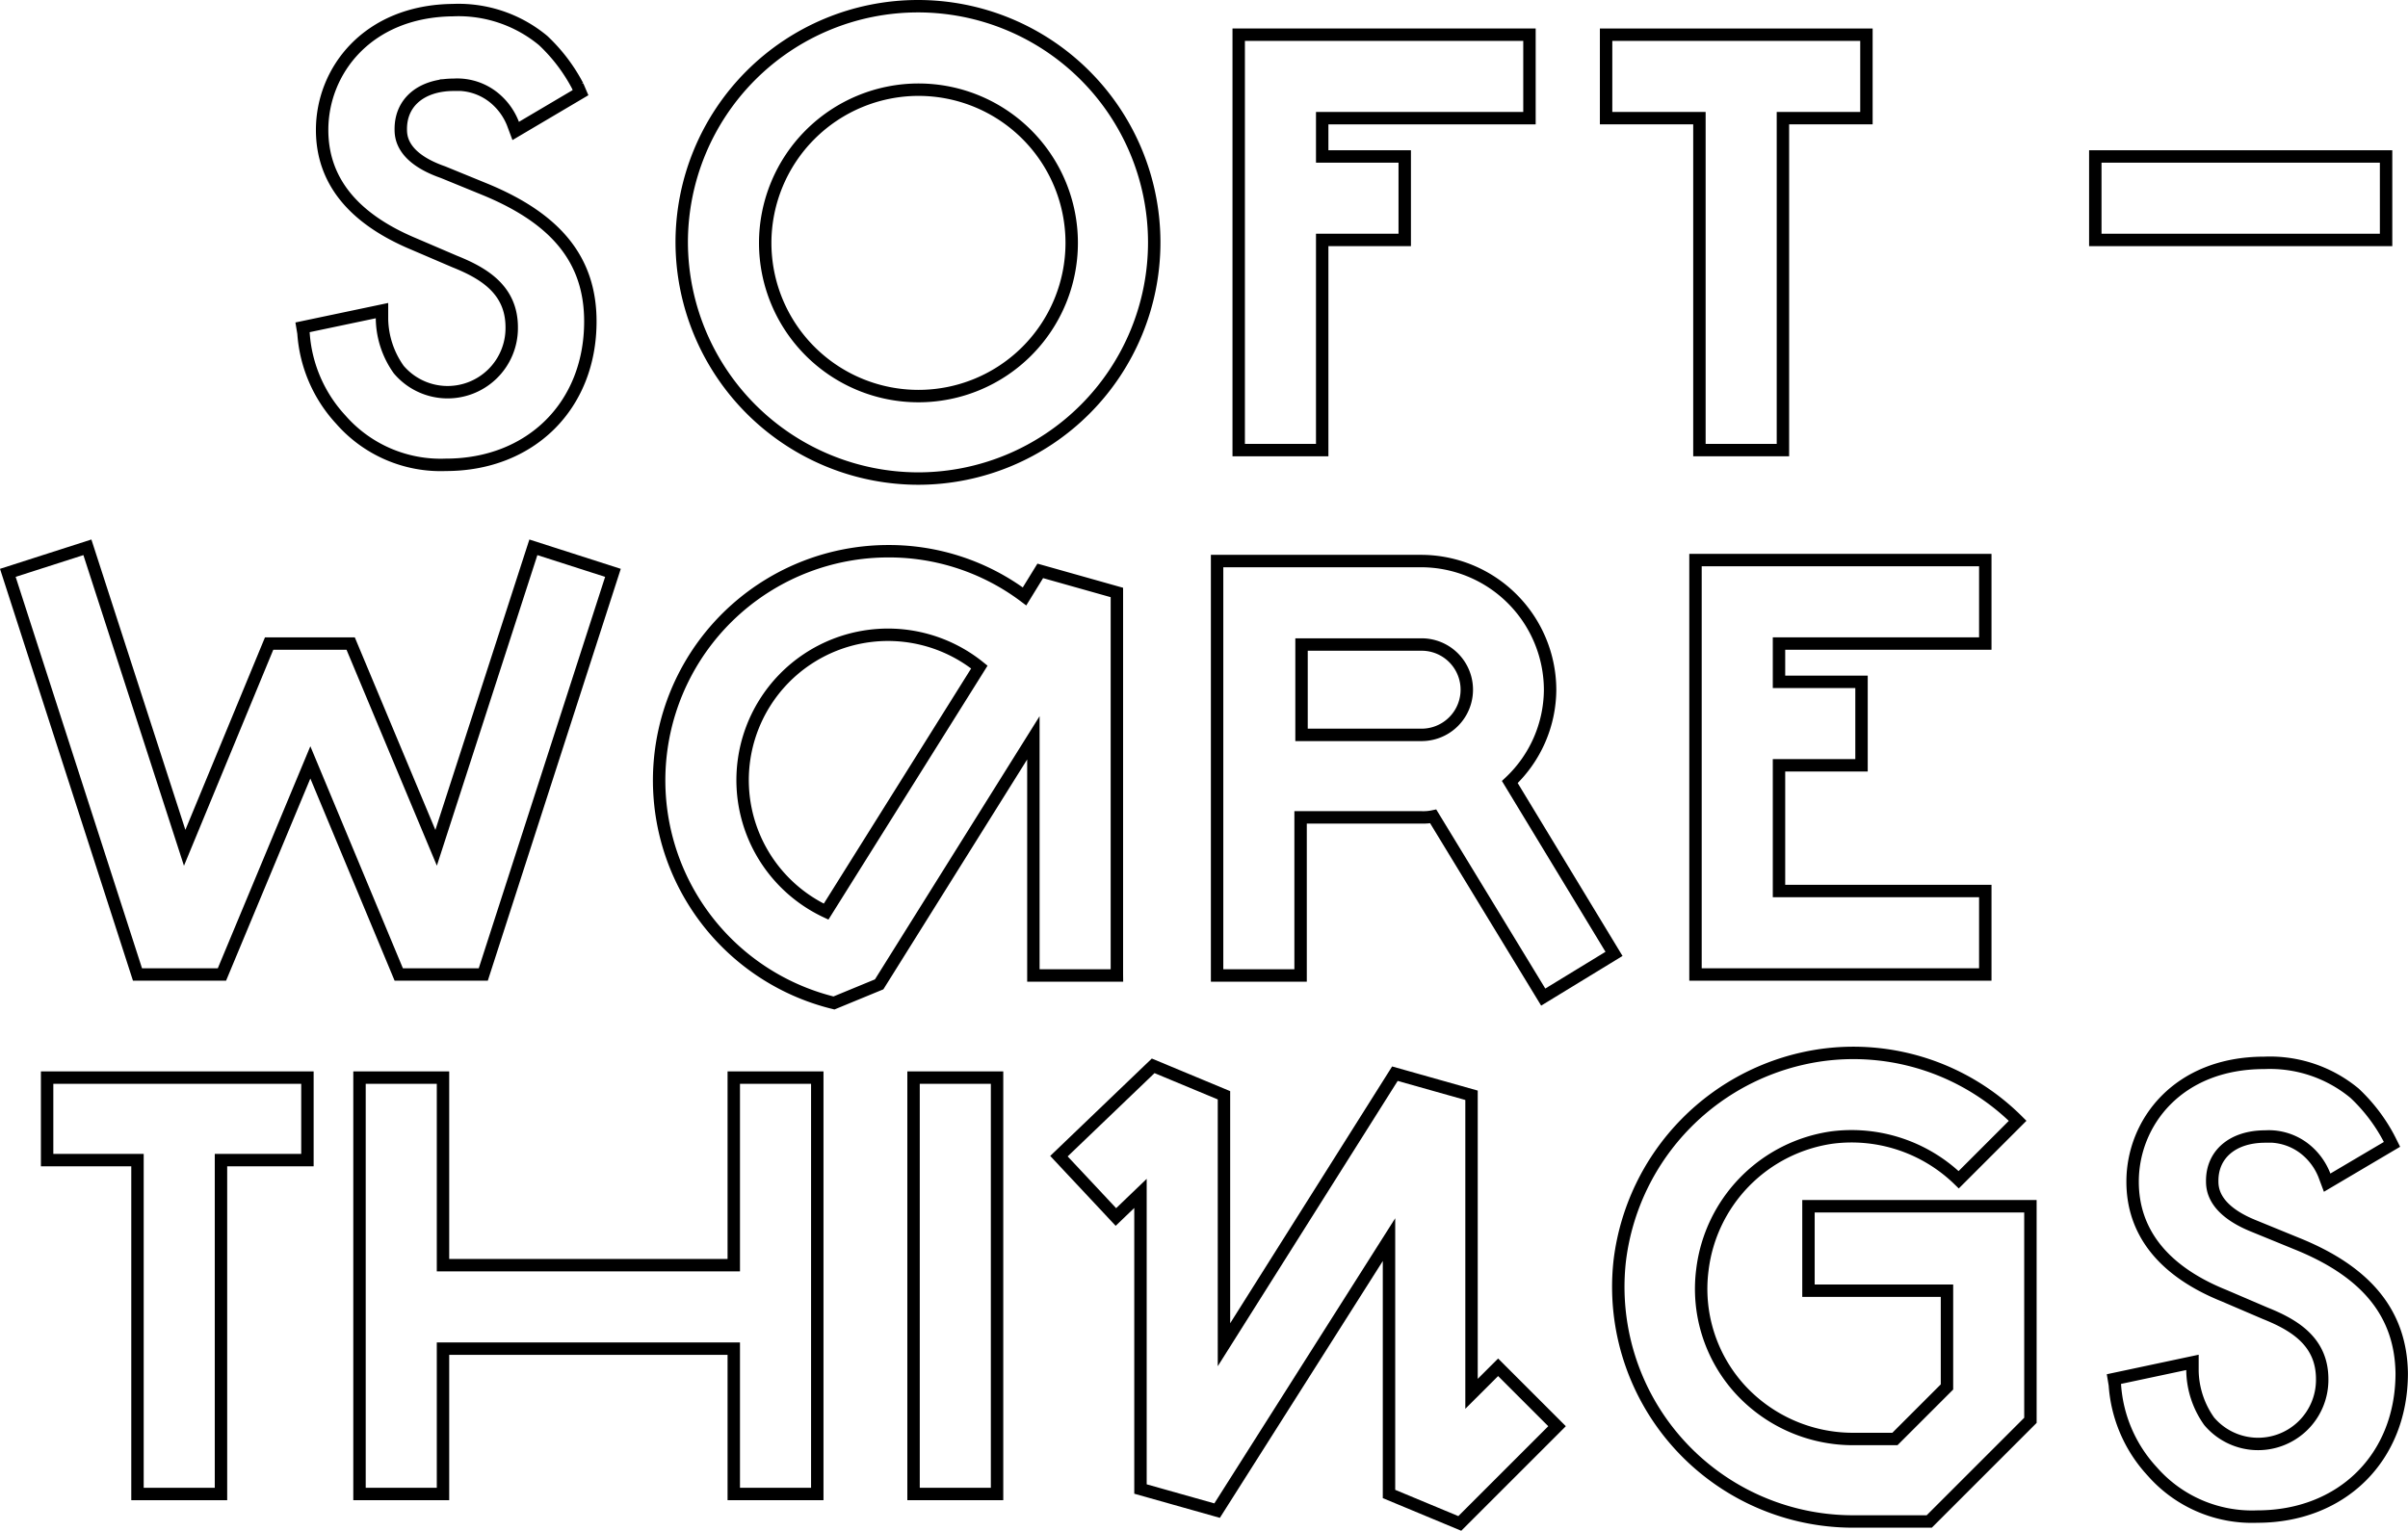 <svg xmlns="http://www.w3.org/2000/svg" width="193.9" height="123.302" viewBox="0 0 193.9 123.302"><g transform="translate(0.63 0.5)"><path d="M132.024,19.432h6.645V12.709h-6.645V9.624h16.69V2.9H125.3V36.36h6.724Z" transform="translate(-26.186 -0.606)" fill="none" stroke="#000" stroke-width="1"/><path d="M87.663,38.048A19.024,19.024,0,1,0,68.6,19.063,19.074,19.074,0,0,0,87.663,38.048Zm0-31.324a12.34,12.34,0,1,1-12.34,12.34A12.356,12.356,0,0,1,87.663,6.724Z" transform="translate(-14.336)" fill="none" stroke="#000" stroke-width="1"/><path d="M179.254,125.739h11.153v7.752l-4.192,4.192h-3.4a12.334,12.334,0,0,1-9.1-4.034,12.015,12.015,0,0,1-3.006-9.571A12.255,12.255,0,0,1,181.152,113.4a12.383,12.383,0,0,1,10.2,3.4l4.746-4.746a18.73,18.73,0,0,0-15.741-5.3,19.052,19.052,0,0,0-16.295,16.532,18.9,18.9,0,0,0,18.747,21.041h6.17l8.147-8.147V118.936H179.254v6.8Z" transform="translate(-34.26 -22.274)" fill="none" stroke="#000" stroke-width="1"/><path d="M195.135,63.124V56.4H171.8V89.781h23.335V83.057H178.524V72.932h6.645V66.209h-6.645V63.124Z" transform="translate(-35.903 -11.787)" fill="none" stroke="#000" stroke-width="1"/><path d="M170.215,36.36h6.724V9.624h6.724V2.9H162.7V9.624h7.515Z" transform="translate(-34.002 -0.606)" fill="none" stroke="#000" stroke-width="1"/><path d="M65.938,124.208H42.524V109.1H35.8v33.539h6.724V130.932H65.938v11.707h6.724V109.1H65.938Z" transform="translate(-7.482 -22.8)" fill="none" stroke="#000" stroke-width="1"/><rect width="6.724" height="33.539" transform="translate(72.932 86.3)" fill="none" stroke="#000" stroke-width="1"/><path d="M4,115.745h7.277v26.895H18V115.745h6.961V109.1H4Z" transform="translate(-0.836 -22.8)" fill="none" stroke="#000" stroke-width="1"/><path d="M38.285,89.509,48.727,57.157,42.319,55.1,34.488,79.305,27.606,62.852H21.041l-6.8,16.453L6.407,55.1,0,57.157,10.441,89.509h6.8l7.119-17.086,7.119,17.086Z" transform="translate(0 -11.515)" fill="none" stroke="#000" stroke-width="1"/><path d="M140.223,134.32V110.273l-6.17-1.74-13.764,21.832V110.273l-5.7-2.373L107,115.177l4.588,4.9,1.978-1.9v23.81l6.17,1.74L133.578,121.9v20.487l5.7,2.373,7.831-7.831-4.746-4.746Z" transform="translate(-22.361 -22.549)" fill="none" stroke="#000" stroke-width="1"/><path d="M103.161,89.593V58.822l-6.17-1.74-1.266,2.057a18.172,18.172,0,0,0-11-3.639A18.457,18.457,0,0,0,80.38,91.887l3.639-1.5L96.438,70.529V89.672h6.724ZM79.747,84.53a11.707,11.707,0,1,1,12.34-19.7Z" transform="translate(-13.856 -11.599)" fill="none" stroke="#000" stroke-width="1"/><path d="M149.915,66.862A10.4,10.4,0,0,0,139.553,56.5H123.1V89.881h6.724V77.146h9.729a3.851,3.851,0,0,0,.949-.079l8.859,14.555,5.7-3.48L146.672,74.3A10.279,10.279,0,0,0,149.915,66.862ZM129.9,63.224h9.729a3.639,3.639,0,0,1,0,7.277H129.9Z" transform="translate(-25.726 -11.808)" fill="none" stroke="#000" stroke-width="1"/><rect width="23.414" height="6.724" transform="translate(168.091 12.103)" fill="none" stroke="#000" stroke-width="1"/><path d="M30,25.95l.079.475a11.373,11.373,0,0,0,3.006,6.961,10.681,10.681,0,0,0,8.464,3.639c6.8,0,11.628-4.746,11.628-11.549,0-4.9-2.689-8.227-8.385-10.6l-3.48-1.424c-3.4-1.187-3.4-2.927-3.4-3.48,0-2.215,1.74-3.56,4.271-3.56A4.7,4.7,0,0,1,45.5,7.519,5.08,5.08,0,0,1,46.928,9.5l.237.633,5.221-3.085-.237-.554A13.857,13.857,0,0,0,49.38,2.852,10.671,10.671,0,0,0,42.1.4c-6.882.079-10.521,4.9-10.521,9.65,0,4.034,2.452,7.119,7.356,9.176l3.322,1.424c2.373.949,4.588,2.294,4.588,5.3a5.162,5.162,0,0,1-9.1,3.4,7.246,7.246,0,0,1-1.345-4.034v-.712Z" transform="translate(-6.27 -0.084)" fill="none" stroke="#000" stroke-width="1"/><path d="M229.113,122.155l-3.48-1.424c-3.322-1.345-3.322-3.085-3.322-3.639,0-2.136,1.661-3.56,4.271-3.56a4.7,4.7,0,0,1,3.322,1.107,5.08,5.08,0,0,1,1.424,1.978l.237.633,5.221-3.085-.237-.475a13.856,13.856,0,0,0-2.769-3.639A10.671,10.671,0,0,0,226.5,107.6c-6.961,0-10.6,4.825-10.6,9.571,0,4.034,2.452,7.2,7.356,9.176l3.322,1.424c2.373.949,4.588,2.294,4.588,5.3a5.162,5.162,0,0,1-9.1,3.4,7.246,7.246,0,0,1-1.345-4.034v-.712l-6.328,1.345.079.475a11.373,11.373,0,0,0,3.006,6.961,10.681,10.681,0,0,0,8.464,3.639c6.8,0,11.628-4.746,11.628-11.549C237.5,127.85,234.808,124.449,229.113,122.155Z" transform="translate(-44.806 -22.487)" fill="none" stroke="#000" stroke-width="1"/></g></svg>